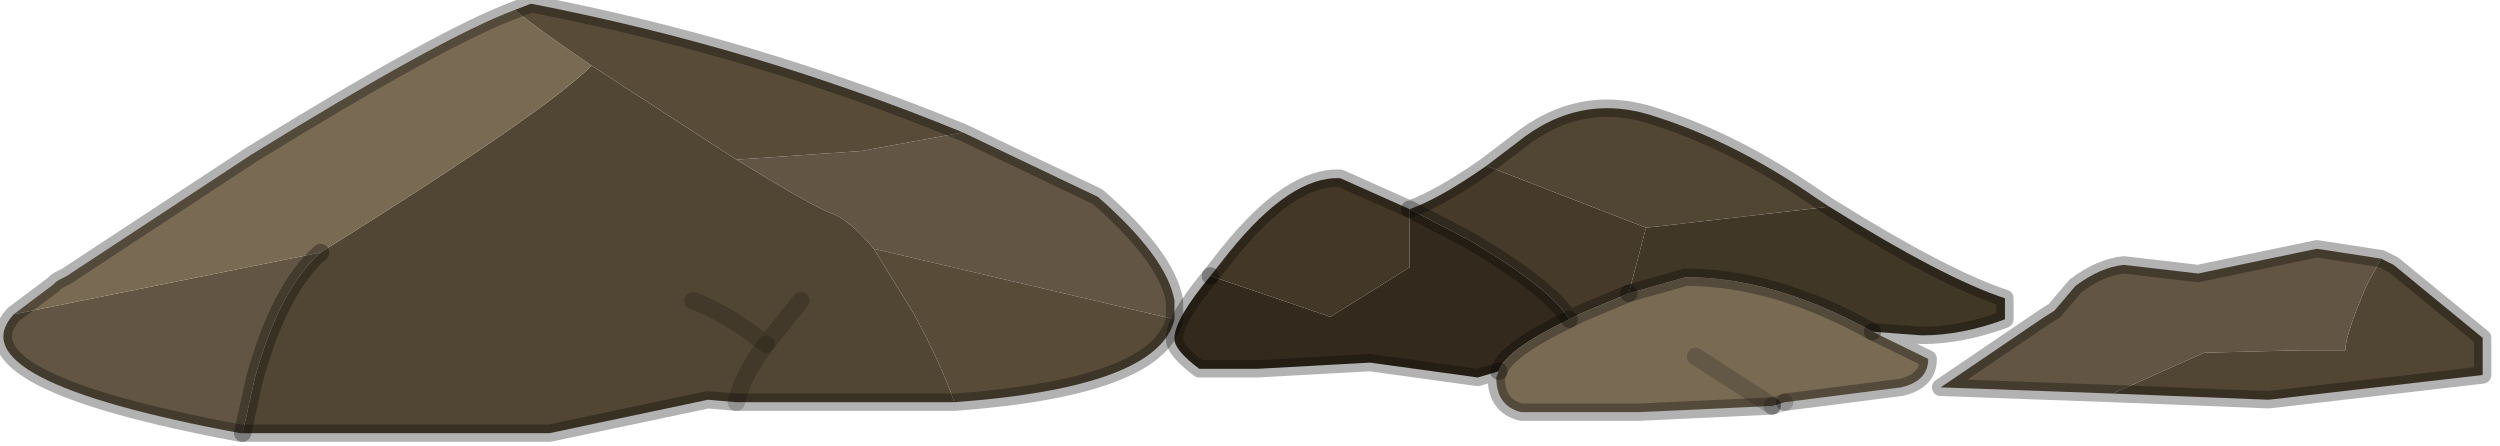 <?xml version="1.0" encoding="utf-8"?>
<svg version="1.1" id="Layer_1"
xmlns="http://www.w3.org/2000/svg"
xmlns:xlink="http://www.w3.org/1999/xlink"
width="101px" height="18px"
xml:space="preserve">
<g id="PathID_1320" transform="matrix(1, 0, 0, 1, 46.65, 15.6)">
<path style="fill:#625543;fill-opacity:1" d="M-11.35 -5.55Q-12.35 -6.75 -13.1 -7Q-13.8 -7.25 -16.9 -9.15L-11.85 -9.5L-7.75 -10.25L-2.3 -7.65Q0.5 -5.2 0.8 -3.45L0.8 -2.7L-11.35 -5.55M-33.7 -5.4Q-35.35 -3.95 -36.35 -0.35L-36.85 1.9L-36.95 1.9Q-48.5 -0.25 -46.1 -2.9L-33.7 -5.4M48.95 -4.05Q48.1 -2.05 48.1 -1.45L46.35 -1.45L42.4 -1.35L38.7 0.3L31.75 0.05L35.95 -2.8L36.35 -3.05L37.2 -4.05Q38.2 -4.8 39.15 -4.9L42.15 -4.55L46.95 -5.55L49.55 -5.15L48.95 -4.05" />
<path style="fill:#433827;fill-opacity:1" d="M10.3 -4.8L7.1 -2.8L2.25 -4.45L3 -5.4Q5.5 -8.5 7.5 -8.4L10.3 -7.15L10.3 -4.8" />
<path style="fill:#332A1D;fill-opacity:1" d="M13.9 -0.6L13.05 -0.35L8.7 -0.95L4.15 -0.7L1.8 -0.7Q0.8 -1.45 0.8 -1.9L0.8 -1.95Q0.8 -2.7 2.25 -4.45L7.1 -2.8L10.3 -4.8L10.3 -7.15L12.7 -5.9Q16 -3.95 16.75 -2.7Q14.15 -1.45 13.9 -0.6" />
<path style="fill:#463B2B;fill-opacity:1" d="M19.85 -6.4L19.15 -3.75L17.25 -2.95L16.75 -2.7Q16 -3.95 12.7 -5.9L10.3 -7.15Q11.55 -7.6 13.4 -8.9L19.85 -6.4" />
<path style="fill:#514533;fill-opacity:1" d="M-36.35 -0.35Q-35.35 -3.95 -33.7 -5.4Q-24.65 -11.05 -22.75 -12.95L-19.75 -11L-16.9 -9.15Q-13.8 -7.25 -13.1 -7Q-12.35 -6.75 -11.35 -5.55L-9.75 -2.95Q-8.6 -0.85 -8.1 0.65L-16.9 0.65L-18.05 0.55L-24.45 1.9L-36.85 1.9L-36.35 -0.35M19.85 -6.4L13.4 -8.9L14.65 -9.85Q17.25 -11.95 20.35 -10.85Q23.45 -9.85 26.65 -7.65L27.25 -7.25L19.85 -6.4M49.55 -5.15L50.05 -4.9L53.65 -1.95L53.65 -0.45L45 0.55L38.7 0.3L42.4 -1.35L46.35 -1.45L48.1 -1.45Q48.1 -2.05 48.95 -4.05L49.55 -5.15M-14.3 -3.45L-15.7 -1.7Q-17.3 -2.95 -18.65 -3.45Q-17.3 -2.95 -15.7 -1.7L-14.3 -3.45M-15.7 -1.7Q-16.65 -0.45 -16.9 0.65Q-16.65 -0.45 -15.7 -1.7" />
<path style="fill:#796A54;fill-opacity:1" d="M-22.75 -12.95Q-24.65 -11.05 -33.7 -5.4L-46.1 -2.9L-44.5 -4.1L-44.4 -4.2L-44.25 -4.3L-44.15 -4.35L-43.95 -4.45L-43.65 -4.65L-36.5 -9.35Q-28.8 -14.1 -25.85 -15.2Q-25.1 -14.55 -22.75 -12.95M16.75 -2.7L17.25 -2.95L19.15 -3.75L21.45 -4.4Q25.05 -4.4 29 -2.2L31.25 -1.1Q31.25 -0.2 30.15 0.05L25.45 0.65L24.95 0.8L19.6 1.05L14.8 1.05Q13.8 0.8 13.8 -0.35L13.9 -0.6Q14.15 -1.45 16.75 -2.7M24.95 0.8L21.85 -1.2L24.95 0.8" />
<path style="fill:#413727;fill-opacity:1" d="M21.45 -4.4L19.15 -3.75L19.85 -6.4L27.25 -7.25Q31.9 -4.35 34.35 -3.55L34.35 -2.7Q32.6 -2.05 31 -2.05L29 -2.2Q25.05 -4.4 21.45 -4.4" />
<path style="fill:#584C39;fill-opacity:1" d="M-9.75 -2.95L-11.35 -5.55L0.8 -2.7Q0.15 0.05 -8.1 0.65Q-8.6 -0.85 -9.75 -2.95M-19.75 -11L-22.75 -12.95Q-25.1 -14.55 -25.85 -15.2L-25.2 -15.45Q-16.15 -13.7 -7.75 -10.25L-11.85 -9.5L-16.9 -9.15L-19.75 -11" />
<path style="fill:none;stroke-width:0.7;stroke-linecap:round;stroke-linejoin:round;stroke-miterlimit:3;stroke:#000000;stroke-opacity:0.302" d="M-7.75 -10.25L-2.3 -7.65Q0.5 -5.2 0.8 -3.45L0.8 -2.7Q0.15 0.05 -8.1 0.65L-16.9 0.65L-18.05 0.55L-24.45 1.9L-36.85 1.9L-36.95 1.9Q-48.5 -0.25 -46.1 -2.9L-44.5 -4.1L-44.4 -4.2L-44.25 -4.3L-44.15 -4.35L-43.95 -4.45L-43.65 -4.65L-36.5 -9.35Q-28.8 -14.1 -25.85 -15.2L-25.2 -15.45Q-16.15 -13.7 -7.75 -10.25z" />
<path style="fill:none;stroke-width:0.7;stroke-linecap:round;stroke-linejoin:round;stroke-miterlimit:3;stroke:#000000;stroke-opacity:0.302" d="M2.25 -4.45L3 -5.4Q5.5 -8.5 7.5 -8.4L10.3 -7.15Q11.55 -7.6 13.4 -8.9L14.65 -9.85Q17.25 -11.95 20.35 -10.85Q23.45 -9.85 26.65 -7.65L27.25 -7.25Q31.9 -4.35 34.35 -3.55L34.35 -2.7Q32.6 -2.05 31 -2.05L29 -2.2L31.25 -1.1Q31.25 -0.2 30.15 0.05L25.45 0.65" />
<path style="fill:none;stroke-width:0.7;stroke-linecap:round;stroke-linejoin:round;stroke-miterlimit:3;stroke:#000000;stroke-opacity:0.18" d="M25.45 0.65L24.95 0.8" />
<path style="fill:none;stroke-width:0.7;stroke-linecap:round;stroke-linejoin:round;stroke-miterlimit:3;stroke:#000000;stroke-opacity:0.302" d="M24.95 0.8L19.6 1.05L14.8 1.05Q13.8 0.8 13.8 -0.35L13.9 -0.6L13.05 -0.35L8.7 -0.95L4.15 -0.7L1.8 -0.7Q0.8 -1.45 0.8 -1.9L0.8 -1.95Q0.8 -2.7 2.25 -4.45" />
<path style="fill:none;stroke-width:0.7;stroke-linecap:round;stroke-linejoin:round;stroke-miterlimit:3;stroke:#000000;stroke-opacity:0.302" d="M10.3 -7.15L12.7 -5.9Q16 -3.95 16.75 -2.7L17.25 -2.95L19.15 -3.75" />
<path style="fill:none;stroke-width:0.7;stroke-linecap:round;stroke-linejoin:round;stroke-miterlimit:3;stroke:#000000;stroke-opacity:0.302" d="M13.9 -0.6Q14.15 -1.45 16.75 -2.7" />
<path style="fill:none;stroke-width:0.7;stroke-linecap:round;stroke-linejoin:round;stroke-miterlimit:3;stroke:#000000;stroke-opacity:0.302" d="M19.15 -3.75L21.45 -4.4Q25.05 -4.4 29 -2.2" />
<path style="fill:none;stroke-width:0.7;stroke-linecap:round;stroke-linejoin:round;stroke-miterlimit:3;stroke:#000000;stroke-opacity:0.302" d="M38.7 0.3L31.75 0.05L35.95 -2.8L36.35 -3.05L37.2 -4.05Q38.2 -4.8 39.15 -4.9L42.15 -4.55L46.95 -5.55L49.55 -5.15L50.05 -4.9L53.65 -1.95L53.65 -0.45L45 0.55L38.7 0.3z" />
<path style="fill:none;stroke-width:0.7;stroke-linecap:round;stroke-linejoin:round;stroke-miterlimit:3;stroke:#000000;stroke-opacity:0.18" d="M21.85 -1.2L24.95 0.8" />
<path style="fill:none;stroke-width:0.7;stroke-linecap:round;stroke-linejoin:round;stroke-miterlimit:3;stroke:#000000;stroke-opacity:0.302" d="M-33.7 -5.4Q-35.35 -3.95 -36.35 -0.35L-36.85 1.9" />
<path style="fill:none;stroke-width:0.7;stroke-linecap:round;stroke-linejoin:round;stroke-miterlimit:3;stroke:#000000;stroke-opacity:0.18" d="M-18.65 -3.45Q-17.3 -2.95 -15.7 -1.7L-14.3 -3.45" />
<path style="fill:none;stroke-width:0.7;stroke-linecap:round;stroke-linejoin:round;stroke-miterlimit:3;stroke:#000000;stroke-opacity:0.18" d="M-16.9 0.65Q-16.65 -0.45 -15.7 -1.7" />
</g>
</svg>

